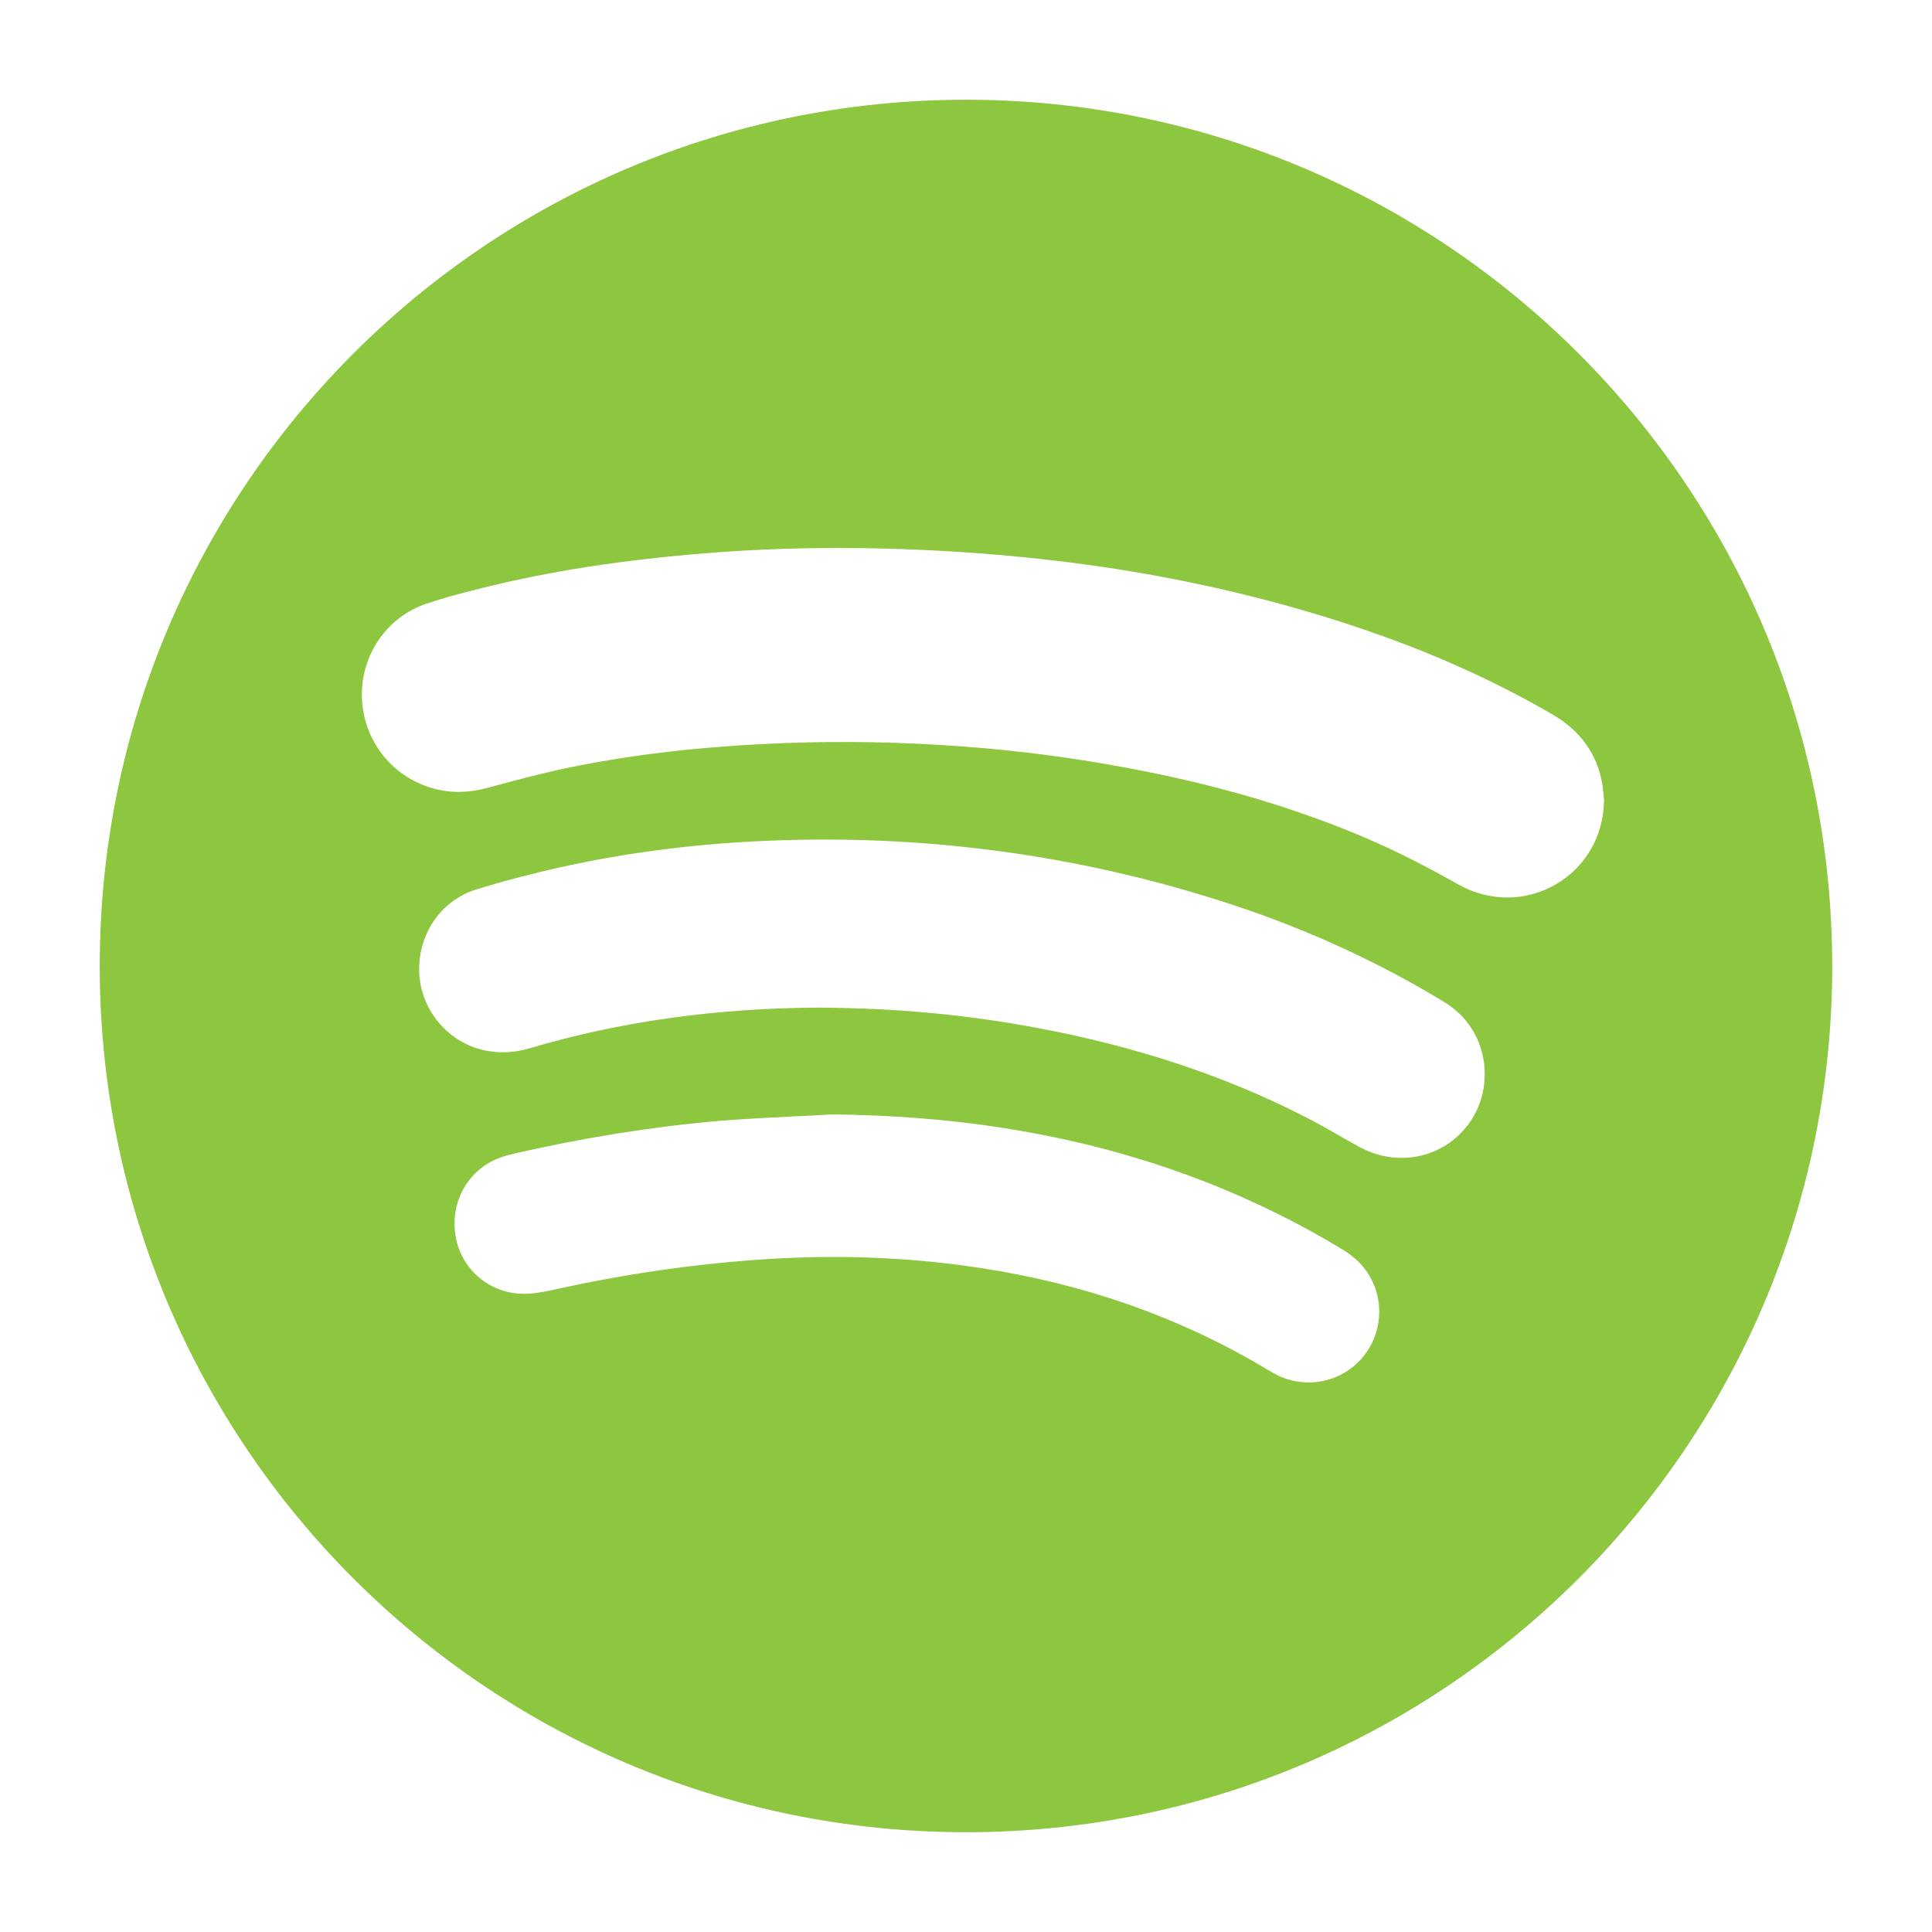 <?xml version="1.0" encoding="utf-8"?>
<!DOCTYPE svg PUBLIC "-//W3C//DTD SVG 1.1//EN" "http://www.w3.org/Graphics/SVG/1.1/DTD/svg11.dtd">
<svg version="1.1"
	 xmlns="http://www.w3.org/2000/svg" xmlns:xlink="http://www.w3.org/1999/xlink"
	 x="0px" y="0px" width="48px" height="48px" viewBox="0 0 48 48">
<defs>
</defs>
<path fill="#8DC63F" d="M45.52,24c0-5.944-2.408-11.325-6.301-15.219C35.324,4.887,29.943,2.478,24,2.478
	c-5.943,0-11.324,2.409-15.219,6.304C4.887,12.677,2.478,18.057,2.478,24c0,5.943,2.409,11.324,6.303,15.218
	c3.896,3.895,9.276,6.303,15.219,6.303c5.943,0,11.324-2.408,15.218-6.303S45.521,29.943,45.521,24H45.52L45.52,24z M28.102,14.196
	c1.994,0.332,3.967,0.816,5.91,1.487c0.801,0.277,1.58,0.583,2.334,0.925c0.768,0.346,1.516,0.729,2.24,1.152
	c0.303,0.177,0.561,0.394,0.764,0.658c0.207,0.267,0.354,0.575,0.434,0.932c0.027,0.122,0.039,0.232,0.049,0.342
	c0.006,0.052,0.012,0.104,0.014,0.122l0.004,0.059c-0.002,0.449-0.117,0.858-0.314,1.207c-0.213,0.376-0.521,0.682-0.885,0.893
	c-0.361,0.21-0.779,0.327-1.215,0.325c-0.402-0.002-0.816-0.104-1.213-0.328c-0.451-0.255-0.902-0.497-1.355-0.719
	c-0.451-0.222-0.916-0.43-1.395-0.622c-0.949-0.38-1.912-0.698-2.887-0.964c-0.967-0.264-1.963-0.48-2.979-0.659
	c-0.7-0.124-1.399-0.227-2.097-0.308c-0.715-0.084-1.428-0.146-2.136-0.189c-0.75-0.045-1.488-0.07-2.217-0.074
	c-0.733-0.004-1.473,0.013-2.219,0.051c-0.84,0.044-1.684,0.112-2.531,0.215c-0.835,0.102-1.666,0.238-2.491,0.416
	c-0.537,0.117-1.069,0.259-1.6,0.402l-0.223,0.06c-0.221,0.059-0.445,0.092-0.675,0.095c-0.229,0.002-0.459-0.027-0.69-0.095
	c-0.506-0.149-0.934-0.449-1.239-0.846c-0.303-0.395-0.484-0.884-0.499-1.413c-0.015-0.52,0.14-1.021,0.425-1.433
	c0.283-0.408,0.691-0.728,1.188-0.892c0.296-0.098,0.607-0.188,0.926-0.272c0.308-0.082,0.617-0.157,0.925-0.228
	c0.771-0.178,1.539-0.321,2.308-0.437c0.755-0.114,1.532-0.203,2.325-0.276c0.827-0.075,1.655-0.125,2.482-0.15
	c0.827-0.024,1.654-0.024,2.482-0.001C24.09,13.688,26.109,13.866,28.102,14.196L28.102,14.196z M19.205,20.883
	c1.905-0.072,3.788,0.016,5.648,0.267c1.862,0.25,3.7,0.665,5.517,1.247c0.922,0.295,1.822,0.636,2.701,1.027
	c0.885,0.394,1.742,0.834,2.57,1.327c0.063,0.037,0.15,0.09,0.236,0.143l0.014,0.008c0.514,0.314,0.814,0.78,0.936,1.274
	c0.135,0.551,0.041,1.139-0.236,1.594c-0.297,0.488-0.758,0.811-1.273,0.938c-0.508,0.123-1.07,0.057-1.576-0.23l-0.359-0.201
	c-0.328-0.188-0.656-0.377-0.992-0.547c-1.043-0.531-2.115-0.969-3.213-1.328c-1.104-0.361-2.232-0.643-3.383-0.859
	c-0.89-0.168-1.781-0.293-2.683-0.377c-0.908-0.084-1.832-0.127-2.783-0.132c-1.22,0.005-2.459,0.087-3.701,0.261
	c-1.154,0.162-2.308,0.406-3.449,0.744c-0.237,0.07-0.478,0.109-0.722,0.104c-0.254-0.004-0.504-0.051-0.748-0.148
	c-0.401-0.162-0.731-0.443-0.958-0.791c-0.228-0.347-0.351-0.763-0.337-1.191c0.015-0.444,0.16-0.861,0.411-1.2
	c0.248-0.334,0.598-0.59,1.024-0.721c0.347-0.105,0.69-0.204,1.033-0.293c0.347-0.09,0.701-0.177,1.062-0.256
	c0.878-0.195,1.75-0.343,2.617-0.449C17.426,20.985,18.308,20.918,19.205,20.883L19.205,20.883z M20.707,27.688
	c1.413,0.016,2.805,0.117,4.17,0.328c1.375,0.211,2.734,0.533,4.078,0.986c0.74,0.25,1.463,0.535,2.17,0.861
	c0.709,0.324,1.398,0.684,2.068,1.084l0,0l0.033,0.02c0.109,0.064,0.221,0.129,0.346,0.225c0.359,0.271,0.584,0.654,0.664,1.066
	c0.078,0.41,0.01,0.852-0.219,1.236c-0.227,0.381-0.578,0.646-0.975,0.771c-0.395,0.125-0.834,0.109-1.24-0.068
	c-0.121-0.055-0.23-0.121-0.342-0.186l-0.053-0.033l0,0c-1.09-0.645-2.223-1.168-3.391-1.576c-1.17-0.408-2.383-0.703-3.637-0.896
	c-0.776-0.119-1.548-0.199-2.315-0.24c-0.777-0.043-1.554-0.047-2.331-0.018c-1.009,0.041-2.013,0.131-3.012,0.266
	c-1.003,0.135-1.997,0.314-2.982,0.533c-0.109,0.023-0.22,0.047-0.335,0.064c-0.123,0.02-0.248,0.031-0.375,0.033
	c-0.419,0.004-0.806-0.141-1.108-0.389c-0.305-0.252-0.522-0.605-0.597-1.016c-0.076-0.418-0.009-0.828,0.175-1.174
	c0.186-0.348,0.488-0.629,0.88-0.787c0.077-0.031,0.156-0.055,0.237-0.078h0.002c0.08-0.021,0.147-0.037,0.212-0.053
	c0.827-0.186,1.659-0.35,2.498-0.484c0.848-0.135,1.691-0.242,2.528-0.314c0.623-0.051,1.288-0.084,1.953-0.117
	c0.276-0.012,0.553-0.025,0.867-0.045H20.707L20.707,27.688z"/>
</svg>
